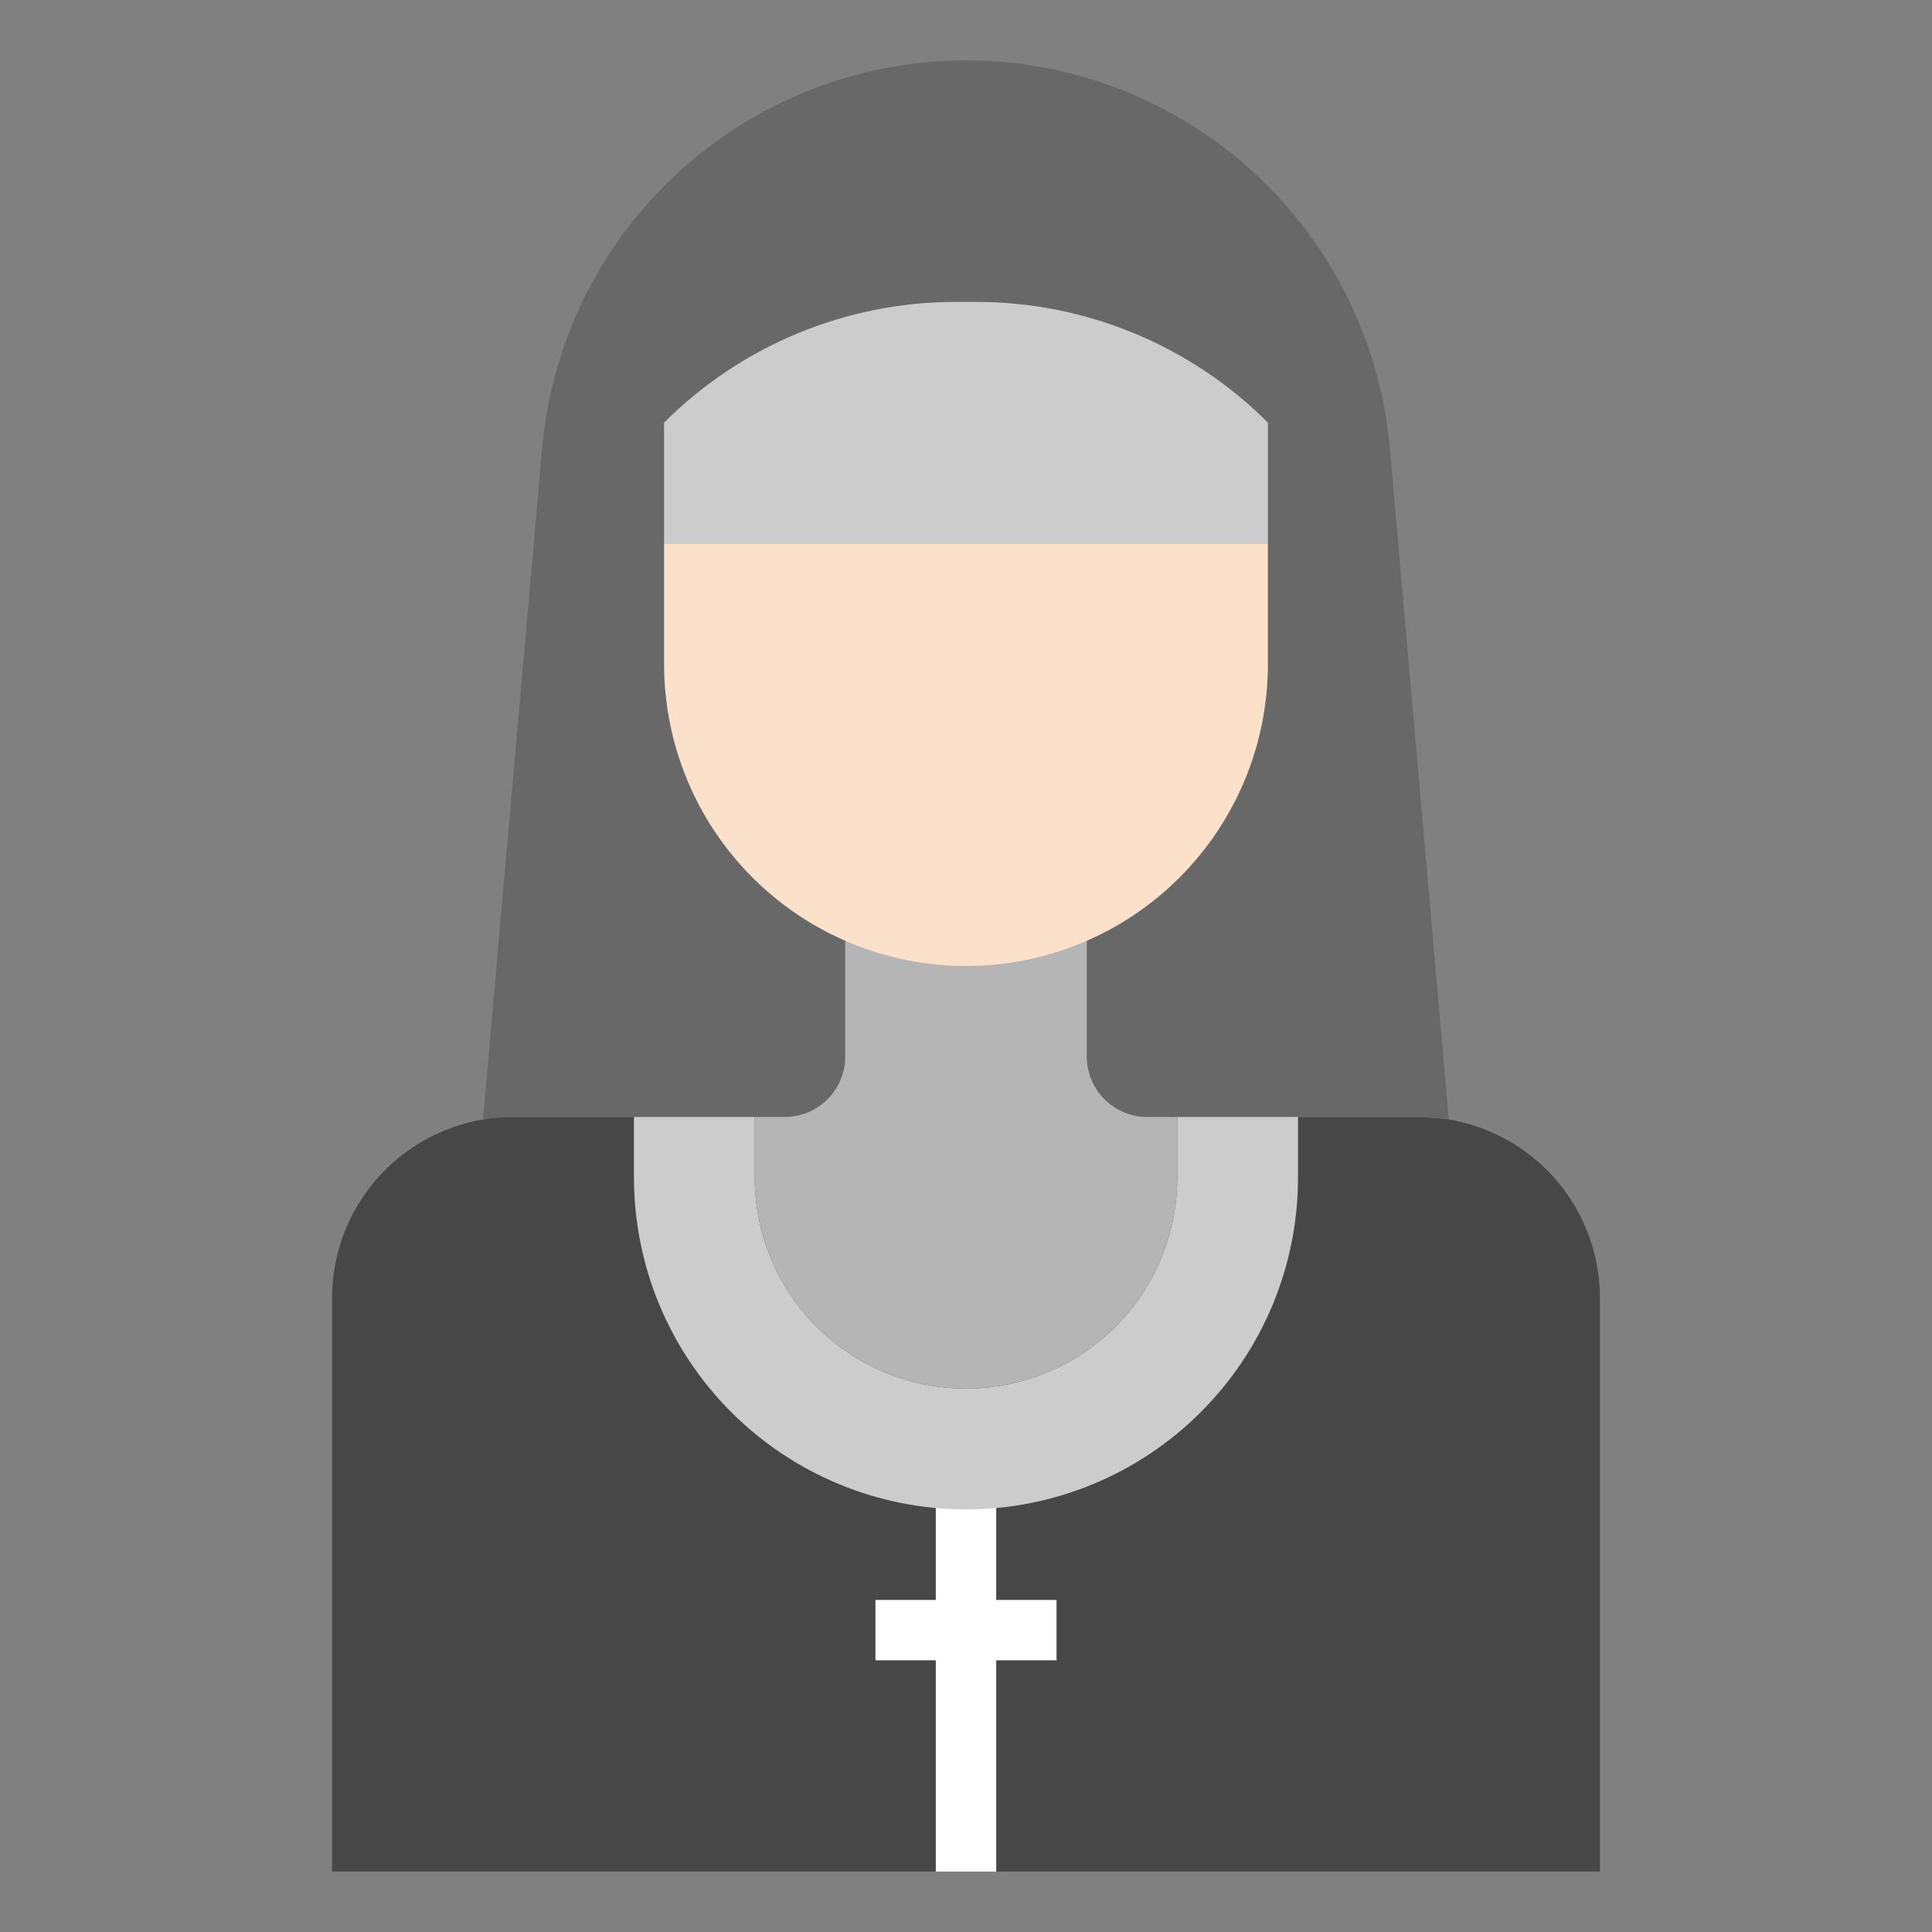 <svg width="30" height="30" viewBox="0 0 30 30" fill="none" xmlns="http://www.w3.org/2000/svg">
<rect x="0" y="0" width="30" height="30" fill="#808080" stroke="none"/>
<path d="M13.125 14.531V16.406C13.125 16.655 13.026 16.893 12.85 17.069C12.675 17.245 12.436 17.344 12.188 17.344H7.969C7.223 17.344 6.507 17.64 5.98 18.168C5.453 18.695 5.156 19.41 5.156 20.156V29.062H24.844V20.156C24.844 19.41 24.547 18.695 24.02 18.168C23.492 17.64 22.777 17.344 22.031 17.344H17.812C17.564 17.344 17.325 17.245 17.15 17.069C16.974 16.893 16.875 16.655 16.875 16.406V14.531" fill="#474747"/>
<path d="M16.406 24.844H15.469V22.969H14.531V24.844H13.594V25.781H14.531V29.062H15.469V25.781H16.406V24.844Z" fill="white"/>
<path d="M22.497 17.382L21.586 7.011C21.452 5.357 20.7 3.813 19.479 2.688C18.259 1.563 16.66 0.938 15 0.938C13.34 0.938 11.741 1.563 10.521 2.688C9.3 3.813 8.548 5.357 8.414 7.011L7.5 17.383C7.655 17.357 7.812 17.344 7.969 17.344H22.031L22.497 17.382Z" fill="#686868"/>
<path d="M18.281 17.344V18.281C18.281 19.151 17.936 19.986 17.32 20.601C16.705 21.217 15.87 21.562 15 21.562C14.13 21.562 13.295 21.217 12.68 20.601C12.065 19.986 11.719 19.151 11.719 18.281V17.344H9.844V18.281C9.844 18.958 9.977 19.629 10.236 20.255C10.495 20.88 10.875 21.448 11.354 21.927C12.321 22.894 13.633 23.438 15 23.438C15.677 23.438 16.348 23.304 16.973 23.045C17.599 22.786 18.167 22.406 18.646 21.927C19.125 21.448 19.505 20.88 19.764 20.255C20.023 19.629 20.156 18.958 20.156 18.281V17.344H18.281Z" fill="#CCCCCC"/>
<path d="M13.125 13.594V16.406C13.125 16.655 13.026 16.893 12.85 17.069C12.675 17.245 12.436 17.344 12.188 17.344H11.719V18.281C11.719 19.151 12.065 19.986 12.68 20.601C13.295 21.217 14.13 21.562 15 21.562C15.87 21.562 16.705 21.217 17.32 20.601C17.936 19.986 18.281 19.151 18.281 18.281V17.344H17.812C17.564 17.344 17.325 17.245 17.15 17.069C16.974 16.893 16.875 16.655 16.875 16.406V13.594H13.125Z" fill="#B5B5B5"/>
<path d="M19.688 8.438V10.312C19.688 11.556 19.194 12.748 18.315 13.627C17.436 14.506 16.243 15 15 15C13.757 15 12.565 14.506 11.685 13.627C10.806 12.748 10.312 11.556 10.312 10.312V8.438H19.688Z" fill="#FBE1CA"/>
<path d="M19.688 8.438H10.312V6.562C11.513 5.362 13.141 4.688 14.839 4.688H15.161C16.859 4.688 18.487 5.362 19.688 6.562V8.438Z" fill="#CCCCCC"/>
</svg>
